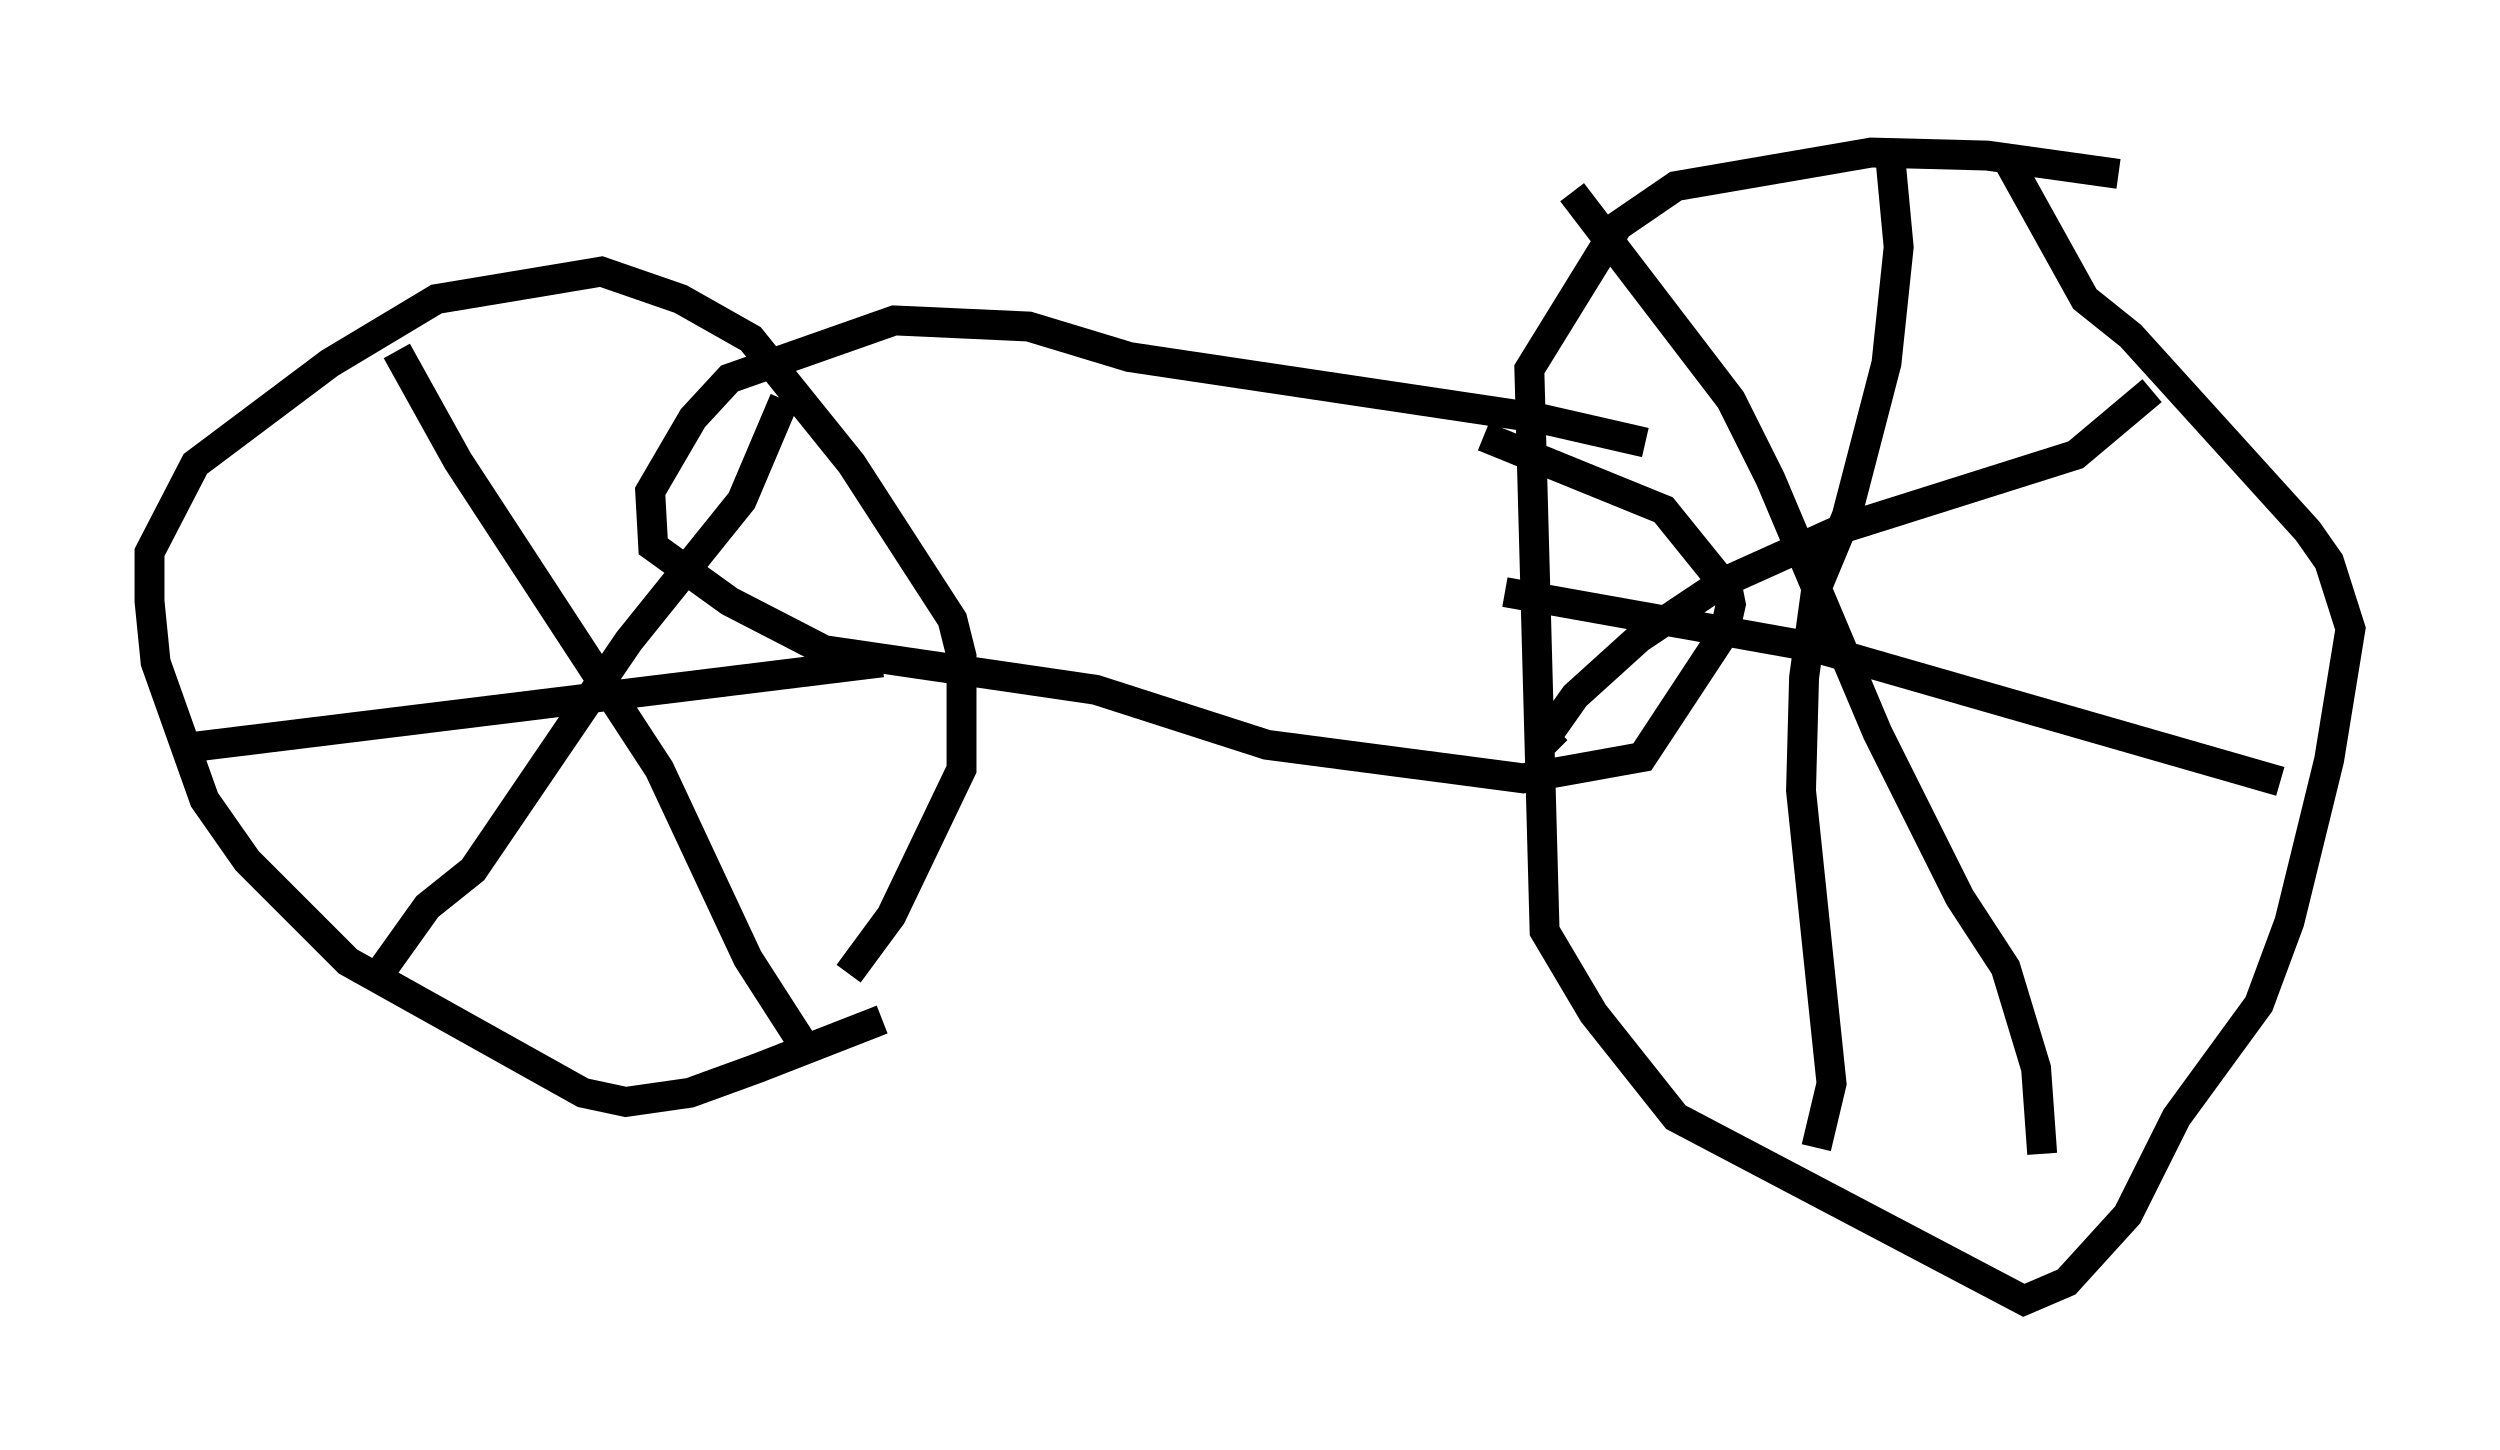 <?xml version="1.0" encoding="utf-8" ?>
<svg baseProfile="full" height="48.486" version="1.1" width="83.603" xmlns="http://www.w3.org/2000/svg" xmlns:ev="http://www.w3.org/2001/xml-events" xmlns:xlink="http://www.w3.org/1999/xlink"><defs /><rect fill="white" height="48.486" width="83.603" x="0" y="0" /><path d="M33.175, 32.154 m-3.675, 1.94 l-4.185, 1.633 -2.246, 0.817 l-2.144, 0.306 -1.429, -0.306 l-7.861, -4.39 -3.369, -3.369 l-1.429, -2.042 -1.633, -4.594 l-0.204, -2.042 0.0, -1.633 l1.531, -2.96 4.492, -3.369 l3.573, -2.144 5.513, -0.919 l2.654, 0.919 2.348, 1.327 l3.369, 4.185 3.369, 5.206 l0.306, 1.225 0.0, 3.777 l-2.348, 4.9 -1.429, 1.94 m-1.531, 2.348 l-1.838, -2.858 -2.96, -6.329 l-6.738, -10.311 -2.042, -3.675 m-7.044, 13.271 l23.275, -2.858 m-3.267, -8.779 l-1.429, 3.369 -3.777, 4.696 l-5.206, 7.656 -1.531, 1.225 l-1.531, 2.144 m58.086, -26.644 l-4.39, -0.613 -3.879, -0.102 l-6.533, 1.123 -1.94, 1.327 l-2.96, 4.798 0.51, 18.784 l1.633, 2.756 2.756, 3.471 l11.638, 6.125 1.429, -0.613 l2.042, -2.246 1.633, -3.267 l2.756, -3.777 1.021, -2.756 l1.327, -5.41 0.715, -4.39 l-0.715, -2.246 -0.715, -1.021 l-5.921, -6.533 -1.531, -1.225 l-2.552, -4.594 m-3.981, -0.408 l0.306, 3.267 -0.408, 3.879 l-1.327, 5.104 -1.021, 2.45 l-0.408, 2.96 -0.102, 3.777 l1.021, 9.8 -0.51, 2.144 m-10.413, -18.579 l10.311, 1.838 15.619, 4.492 m-4.288, -13.067 l-2.552, 2.144 -7.758, 2.45 l-4.083, 1.838 -2.756, 1.838 l-2.144, 1.94 -1.225, 1.735 l0.613, -0.613 m0.51, -17.967 l5.308, 6.942 1.327, 2.654 l3.573, 8.473 2.756, 5.513 l1.531, 2.348 1.021, 3.369 l0.204, 2.858 m-13.271, -23.786 l-3.573, -0.817 -13.679, -2.042 l-3.369, -1.021 -4.492, -0.204 l-5.513, 1.94 -1.225, 1.327 l-1.429, 2.45 0.102, 1.838 l2.552, 1.838 3.165, 1.633 l9.086, 1.327 5.717, 1.838 l8.575, 1.123 3.981, -0.715 l2.756, -4.185 0.204, -0.919 l-0.102, -0.51 -2.144, -2.654 l-6.023, -2.45 " fill="none" stroke="black" stroke-width="1" /></svg>